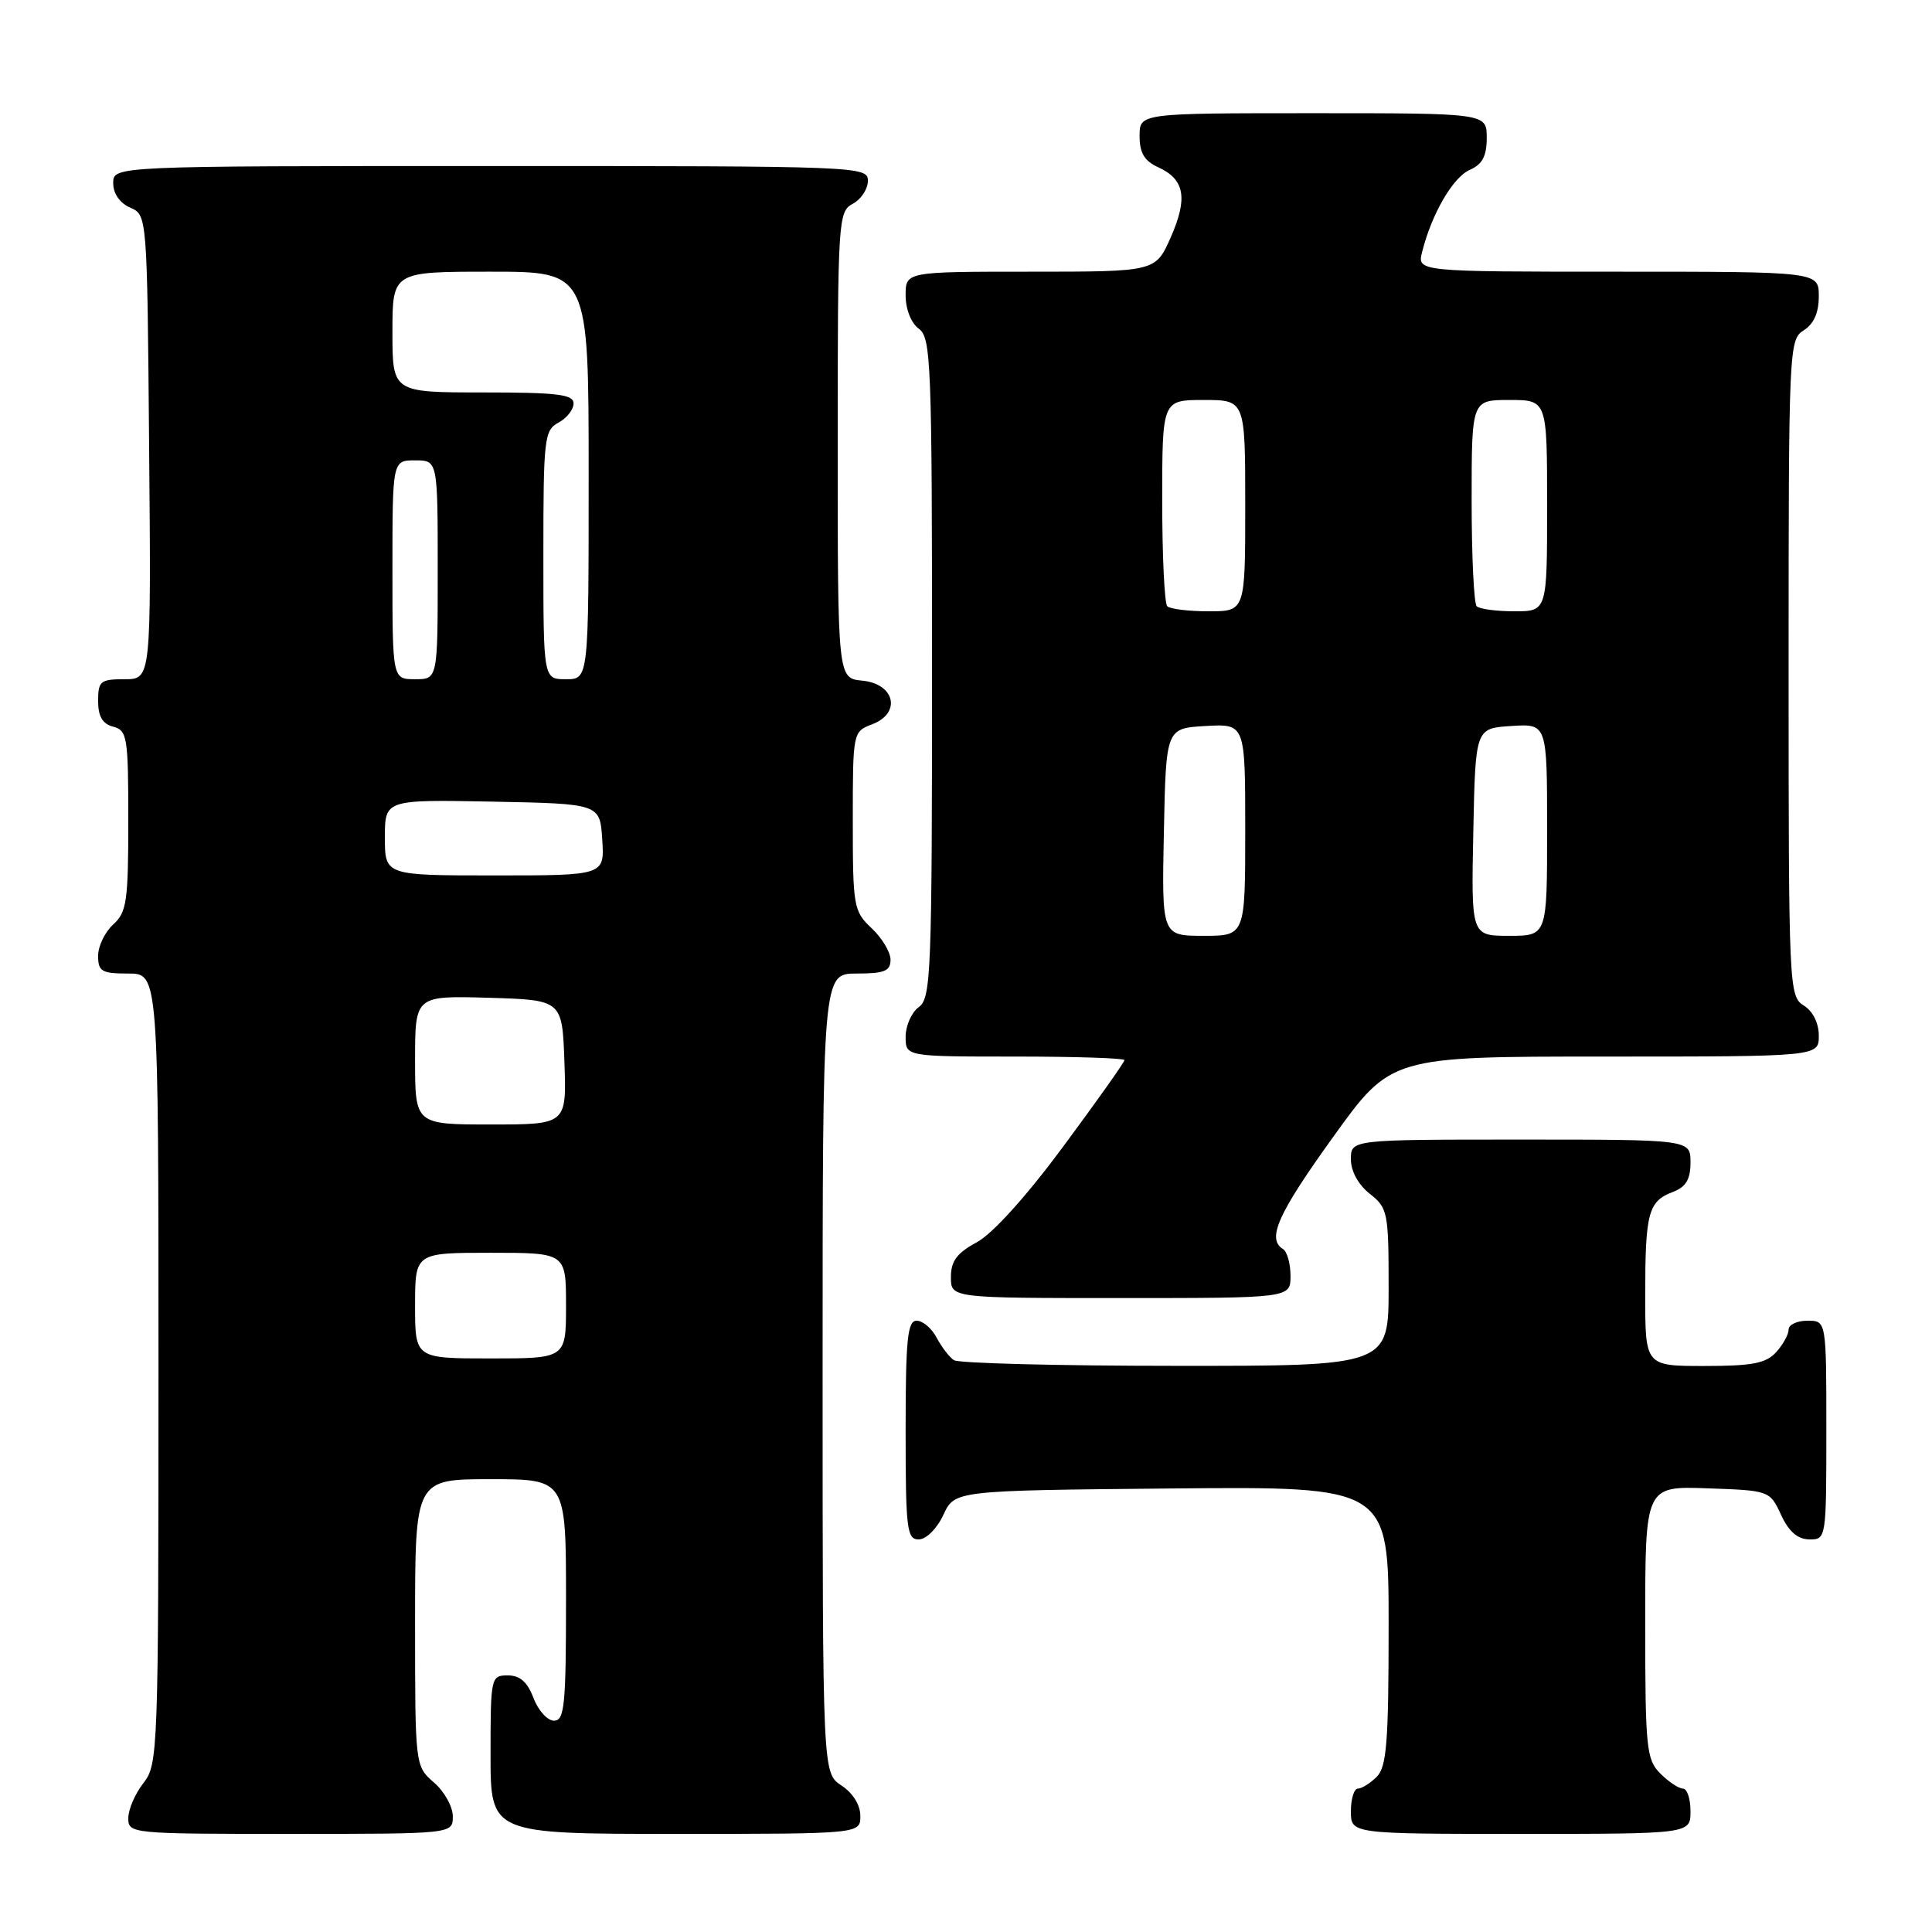 <?xml version="1.0" encoding="UTF-8" standalone="no"?>
<!DOCTYPE svg PUBLIC "-//W3C//DTD SVG 1.1//EN" "http://www.w3.org/Graphics/SVG/1.1/DTD/svg11.dtd" >
<svg xmlns="http://www.w3.org/2000/svg" xmlns:xlink="http://www.w3.org/1999/xlink" version="1.1" viewBox="0 0 256 256">
 <g >
 <path fill="currentColor"
d=" M 60.00 240.68 C 60.00 239.40 58.88 237.38 57.50 236.19 C 55.00 234.01 55.00 234.01 55.00 215.01 C 55.00 196.00 55.00 196.00 65.00 196.00 C 75.00 196.00 75.00 196.00 75.00 212.00 C 75.00 225.94 74.80 228.00 73.41 228.00 C 72.54 228.00 71.32 226.65 70.69 225.00 C 69.89 222.87 68.90 222.00 67.28 222.00 C 65.05 222.00 65.00 222.24 65.00 232.50 C 65.00 243.00 65.00 243.00 89.50 243.00 C 114.00 243.00 114.00 243.00 114.00 240.62 C 114.00 239.17 113.01 237.58 111.50 236.59 C 109.00 234.95 109.00 234.95 109.00 181.98 C 109.00 129.00 109.00 129.00 113.50 129.00 C 117.19 129.00 118.00 128.67 118.00 127.17 C 118.00 126.17 116.88 124.29 115.50 123.00 C 113.11 120.75 113.00 120.15 113.00 108.80 C 113.00 97.00 113.01 96.95 115.57 95.97 C 119.47 94.49 118.58 90.60 114.25 90.19 C 111.00 89.87 111.00 89.87 111.00 58.97 C 111.00 29.09 111.07 28.03 113.00 27.00 C 114.10 26.41 115.00 25.05 115.00 23.96 C 115.00 22.04 114.03 22.00 65.00 22.00 C 15.00 22.00 15.00 22.00 15.00 24.26 C 15.00 25.65 15.87 26.91 17.25 27.51 C 19.50 28.50 19.50 28.50 19.76 59.25 C 20.03 90.00 20.03 90.00 16.51 90.00 C 13.31 90.00 13.00 90.25 13.00 92.88 C 13.00 94.93 13.58 95.92 15.00 96.29 C 16.86 96.78 17.00 97.65 17.00 108.75 C 17.00 119.42 16.79 120.88 15.00 122.50 C 13.90 123.50 13.00 125.37 13.00 126.65 C 13.00 128.72 13.47 129.00 17.00 129.00 C 21.00 129.00 21.00 129.00 21.00 181.37 C 21.00 232.22 20.94 233.80 19.00 236.27 C 17.90 237.67 17.00 239.76 17.00 240.91 C 17.00 242.97 17.35 243.00 38.50 243.00 C 60.00 243.00 60.00 243.00 60.00 240.68 Z  M 224.00 240.00 C 224.00 238.35 223.55 237.00 223.00 237.00 C 222.45 237.00 221.10 236.10 220.00 235.00 C 218.15 233.15 218.00 231.67 218.00 214.96 C 218.00 196.92 218.00 196.92 226.25 197.21 C 234.46 197.50 234.51 197.51 236.00 200.73 C 237.03 202.95 238.20 203.96 239.75 203.98 C 241.98 204.00 242.00 203.88 242.00 189.50 C 242.00 175.00 242.00 175.00 239.50 175.00 C 238.12 175.00 237.00 175.53 237.00 176.17 C 237.00 176.82 236.26 178.17 235.35 179.17 C 234.01 180.65 232.18 181.00 225.85 181.00 C 218.00 181.00 218.00 181.00 218.00 171.58 C 218.00 160.71 218.41 159.18 221.64 157.95 C 223.40 157.28 224.00 156.28 224.00 154.02 C 224.00 151.00 224.00 151.00 201.50 151.00 C 179.00 151.00 179.00 151.00 179.00 153.61 C 179.00 155.19 179.98 156.98 181.50 158.18 C 183.88 160.05 184.00 160.64 184.00 170.57 C 184.00 181.00 184.00 181.00 155.75 180.98 C 140.21 180.98 127.00 180.64 126.40 180.23 C 125.79 179.83 124.77 178.49 124.11 177.25 C 123.46 176.01 122.27 175.00 121.46 175.00 C 120.25 175.00 120.00 177.43 120.00 189.50 C 120.00 202.65 120.16 204.00 121.75 203.98 C 122.73 203.97 124.16 202.54 125.00 200.73 C 126.50 197.50 126.50 197.50 155.25 197.23 C 184.00 196.97 184.00 196.97 184.00 215.41 C 184.00 230.85 183.74 234.11 182.43 235.43 C 181.56 236.29 180.44 237.00 179.93 237.00 C 179.42 237.00 179.00 238.35 179.00 240.00 C 179.00 243.00 179.00 243.00 201.50 243.00 C 224.00 243.00 224.00 243.00 224.00 240.00 Z  M 171.00 169.06 C 171.00 167.44 170.55 165.84 170.00 165.50 C 167.83 164.16 169.31 160.85 176.66 150.64 C 184.31 140.00 184.31 140.00 212.66 140.00 C 241.00 140.00 241.00 140.00 241.00 137.24 C 241.00 135.56 240.22 133.99 239.00 133.23 C 237.05 132.01 237.00 130.90 237.00 88.50 C 237.00 46.10 237.05 44.99 239.00 43.77 C 240.34 42.93 241.00 41.44 241.00 39.26 C 241.00 36.00 241.00 36.00 214.39 36.00 C 187.78 36.00 187.78 36.00 188.44 33.38 C 189.71 28.33 192.52 23.49 194.75 22.51 C 196.42 21.78 197.00 20.69 197.00 18.26 C 197.00 15.00 197.00 15.00 174.00 15.00 C 151.00 15.00 151.00 15.00 151.00 18.02 C 151.00 20.27 151.64 21.33 153.48 22.17 C 156.99 23.77 157.42 26.26 155.12 31.47 C 153.11 36.00 153.11 36.00 136.56 36.00 C 120.00 36.00 120.00 36.00 120.00 39.14 C 120.00 40.98 120.73 42.81 121.75 43.56 C 123.37 44.74 123.50 48.07 123.50 88.50 C 123.50 128.93 123.37 132.26 121.75 133.44 C 120.79 134.14 120.00 135.91 120.00 137.36 C 120.00 140.00 120.00 140.00 134.50 140.00 C 142.47 140.00 149.00 140.21 149.00 140.47 C 149.00 140.74 145.37 145.86 140.93 151.86 C 135.97 158.56 131.53 163.47 129.43 164.61 C 126.79 166.03 126.00 167.10 126.00 169.23 C 126.00 172.00 126.00 172.00 148.50 172.00 C 171.00 172.00 171.00 172.00 171.00 169.06 Z  M 55.00 173.00 C 55.00 166.00 55.00 166.00 65.00 166.00 C 75.00 166.00 75.00 166.00 75.00 173.00 C 75.00 180.00 75.00 180.00 65.00 180.00 C 55.00 180.00 55.00 180.00 55.00 173.00 Z  M 55.00 140.46 C 55.00 131.93 55.00 131.93 64.75 132.21 C 74.50 132.50 74.50 132.50 74.79 140.75 C 75.08 149.00 75.08 149.00 65.04 149.00 C 55.00 149.00 55.00 149.00 55.00 140.46 Z  M 51.00 110.97 C 51.00 105.95 51.00 105.95 65.25 106.22 C 79.50 106.50 79.50 106.50 79.80 111.25 C 80.11 116.00 80.11 116.00 65.55 116.00 C 51.00 116.00 51.00 116.00 51.00 110.97 Z  M 52.00 75.50 C 52.00 61.00 52.00 61.00 55.00 61.00 C 58.00 61.00 58.00 61.00 58.00 75.50 C 58.00 90.00 58.00 90.00 55.00 90.00 C 52.00 90.00 52.00 90.00 52.00 75.50 Z  M 72.00 73.54 C 72.00 58.09 72.12 57.00 74.00 56.00 C 75.10 55.41 76.00 54.27 76.00 53.46 C 76.00 52.26 73.87 52.00 64.00 52.00 C 52.00 52.00 52.00 52.00 52.00 44.00 C 52.00 36.00 52.00 36.00 65.00 36.00 C 78.00 36.00 78.00 36.00 78.00 63.00 C 78.00 90.00 78.00 90.00 75.00 90.00 C 72.00 90.00 72.00 90.00 72.00 73.54 Z  M 154.22 110.25 C 154.50 96.50 154.50 96.50 159.75 96.20 C 165.00 95.90 165.00 95.90 165.00 109.95 C 165.00 124.00 165.00 124.00 159.47 124.00 C 153.94 124.00 153.94 124.00 154.22 110.25 Z  M 195.22 110.25 C 195.50 96.50 195.50 96.50 200.25 96.20 C 205.00 95.89 205.00 95.89 205.00 109.95 C 205.00 124.00 205.00 124.00 199.97 124.00 C 194.94 124.00 194.94 124.00 195.22 110.25 Z  M 154.67 80.33 C 154.30 79.97 154.00 73.67 154.00 66.33 C 154.00 53.00 154.00 53.00 159.50 53.00 C 165.00 53.00 165.00 53.00 165.00 67.00 C 165.00 81.00 165.00 81.00 160.17 81.00 C 157.51 81.00 155.03 80.70 154.67 80.33 Z  M 195.67 80.33 C 195.30 79.97 195.00 73.67 195.00 66.33 C 195.00 53.00 195.00 53.00 200.00 53.00 C 205.00 53.00 205.00 53.00 205.00 67.00 C 205.00 81.00 205.00 81.00 200.67 81.00 C 198.28 81.00 196.03 80.70 195.67 80.33 Z "/>
</g>
</svg>